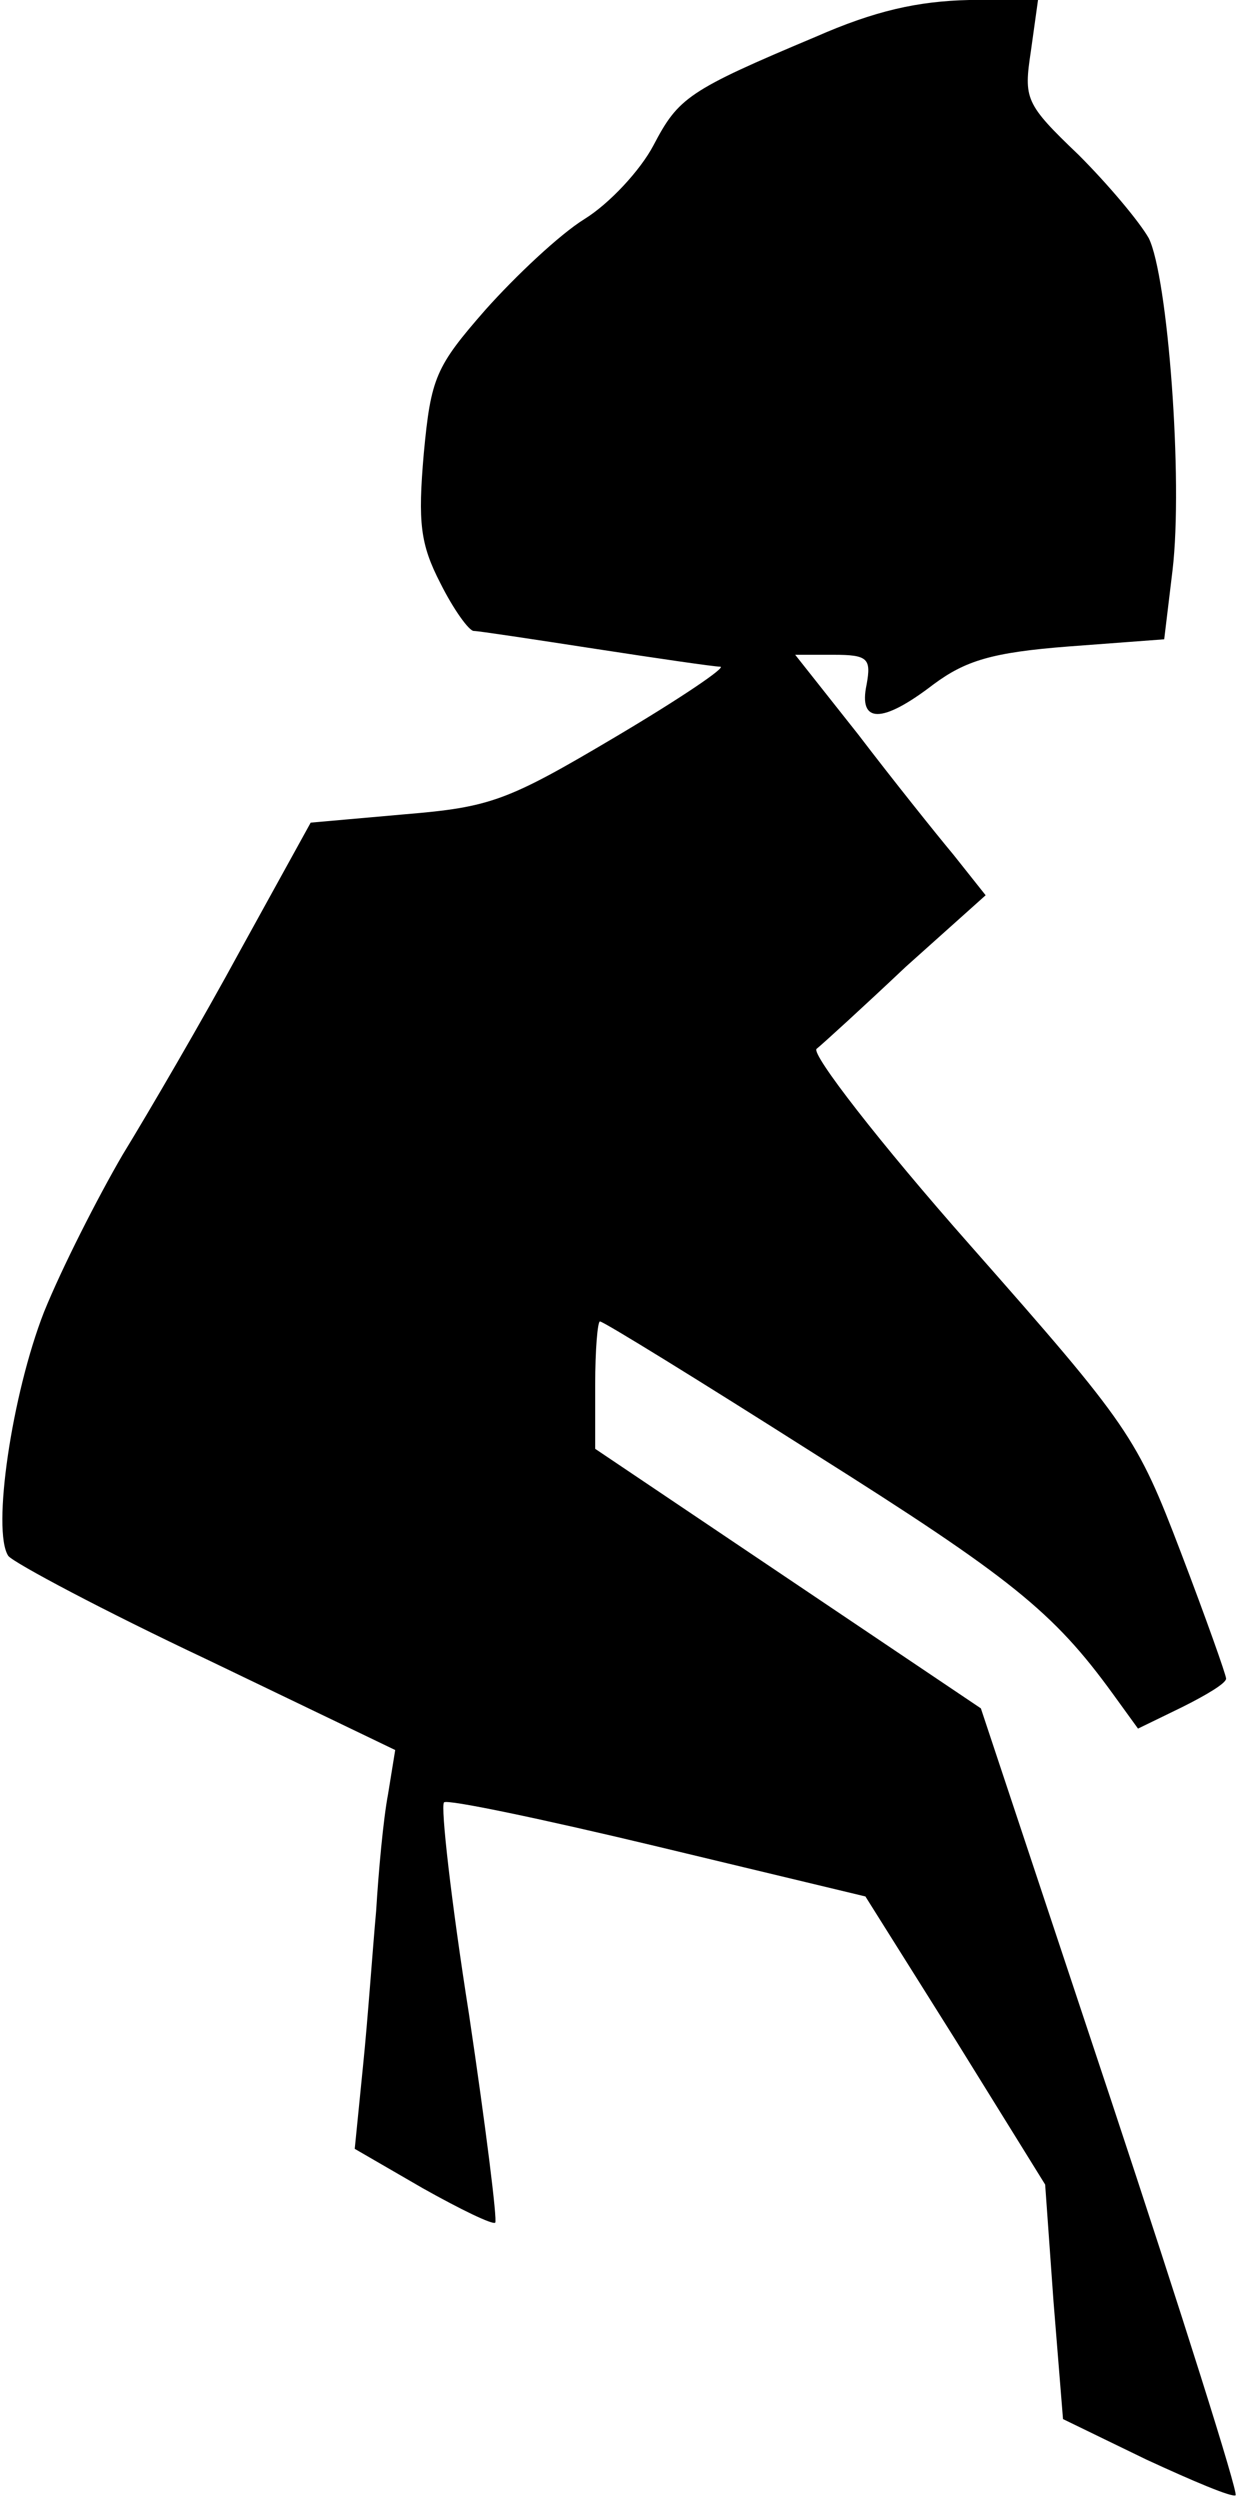 <?xml version="1.0" standalone="no"?>
<!DOCTYPE svg PUBLIC "-//W3C//DTD SVG 20010904//EN"
 "http://www.w3.org/TR/2001/REC-SVG-20010904/DTD/svg10.dtd">
<svg version="1.0" xmlns="http://www.w3.org/2000/svg"
 width="104pt" height="210pt" viewBox="0 0 104 210"
 preserveAspectRatio="xMidYMid meet">
<g transform="translate(0,210) scale(0.1,-0.1)"
fill="#000000" stroke="none">
<path fill="#000000" stroke="none" d="M685 2069 c-107 -45 -115 -51 -136 -91
-11 -21 -37 -49 -58 -62 -21 -13 -58 -48 -83 -76 -42 -48 -46 -57 -52 -121 -5
-58 -3 -76 14 -109 11 -22 24 -40 28 -40 4 0 50 -7 102 -15 52 -8 100 -15 105
-15 6 0 -34 -27 -88 -59 -91 -54 -105 -59 -177 -65 l-79 -7 -59 -107 c-32 -59
-77 -136 -99 -172 -21 -36 -51 -95 -66 -132 -27 -69 -44 -184 -30 -205 5 -6
80 -46 167 -87 l158 -76 -6 -37 c-4 -21 -8 -65 -10 -98 -3 -33 -7 -91 -11
-130 l-7 -70 57 -33 c32 -18 59 -31 61 -29 2 1 -8 81 -22 175 -15 95 -24 175
-21 178 2 3 83 -14 179 -37 l175 -42 76 -121 75 -121 7 -98 8 -99 70 -34 c39
-18 72 -32 75 -30 2 3 -45 152 -105 333 l-109 328 -162 109 -162 109 0 54 c0
29 2 53 4 53 3 0 84 -50 180 -111 165 -104 201 -133 251 -202 l21 -29 37 18
c20 10 37 20 37 24 0 3 -17 51 -38 106 -37 97 -43 106 -177 258 -76 86 -134
161 -129 165 5 4 39 35 75 69 l67 60 -27 34 c-15 18 -51 63 -80 101 l-53 67
32 0 c29 0 32 -3 28 -25 -7 -33 13 -33 56 0 27 20 49 27 114 32 l80 6 7 58 c9
76 -4 247 -20 279 -8 14 -34 45 -59 70 -45 43 -46 47 -40 87 l6 43 -58 0 c-43
-1 -79 -9 -129 -31z"/>
</g>
</svg>
